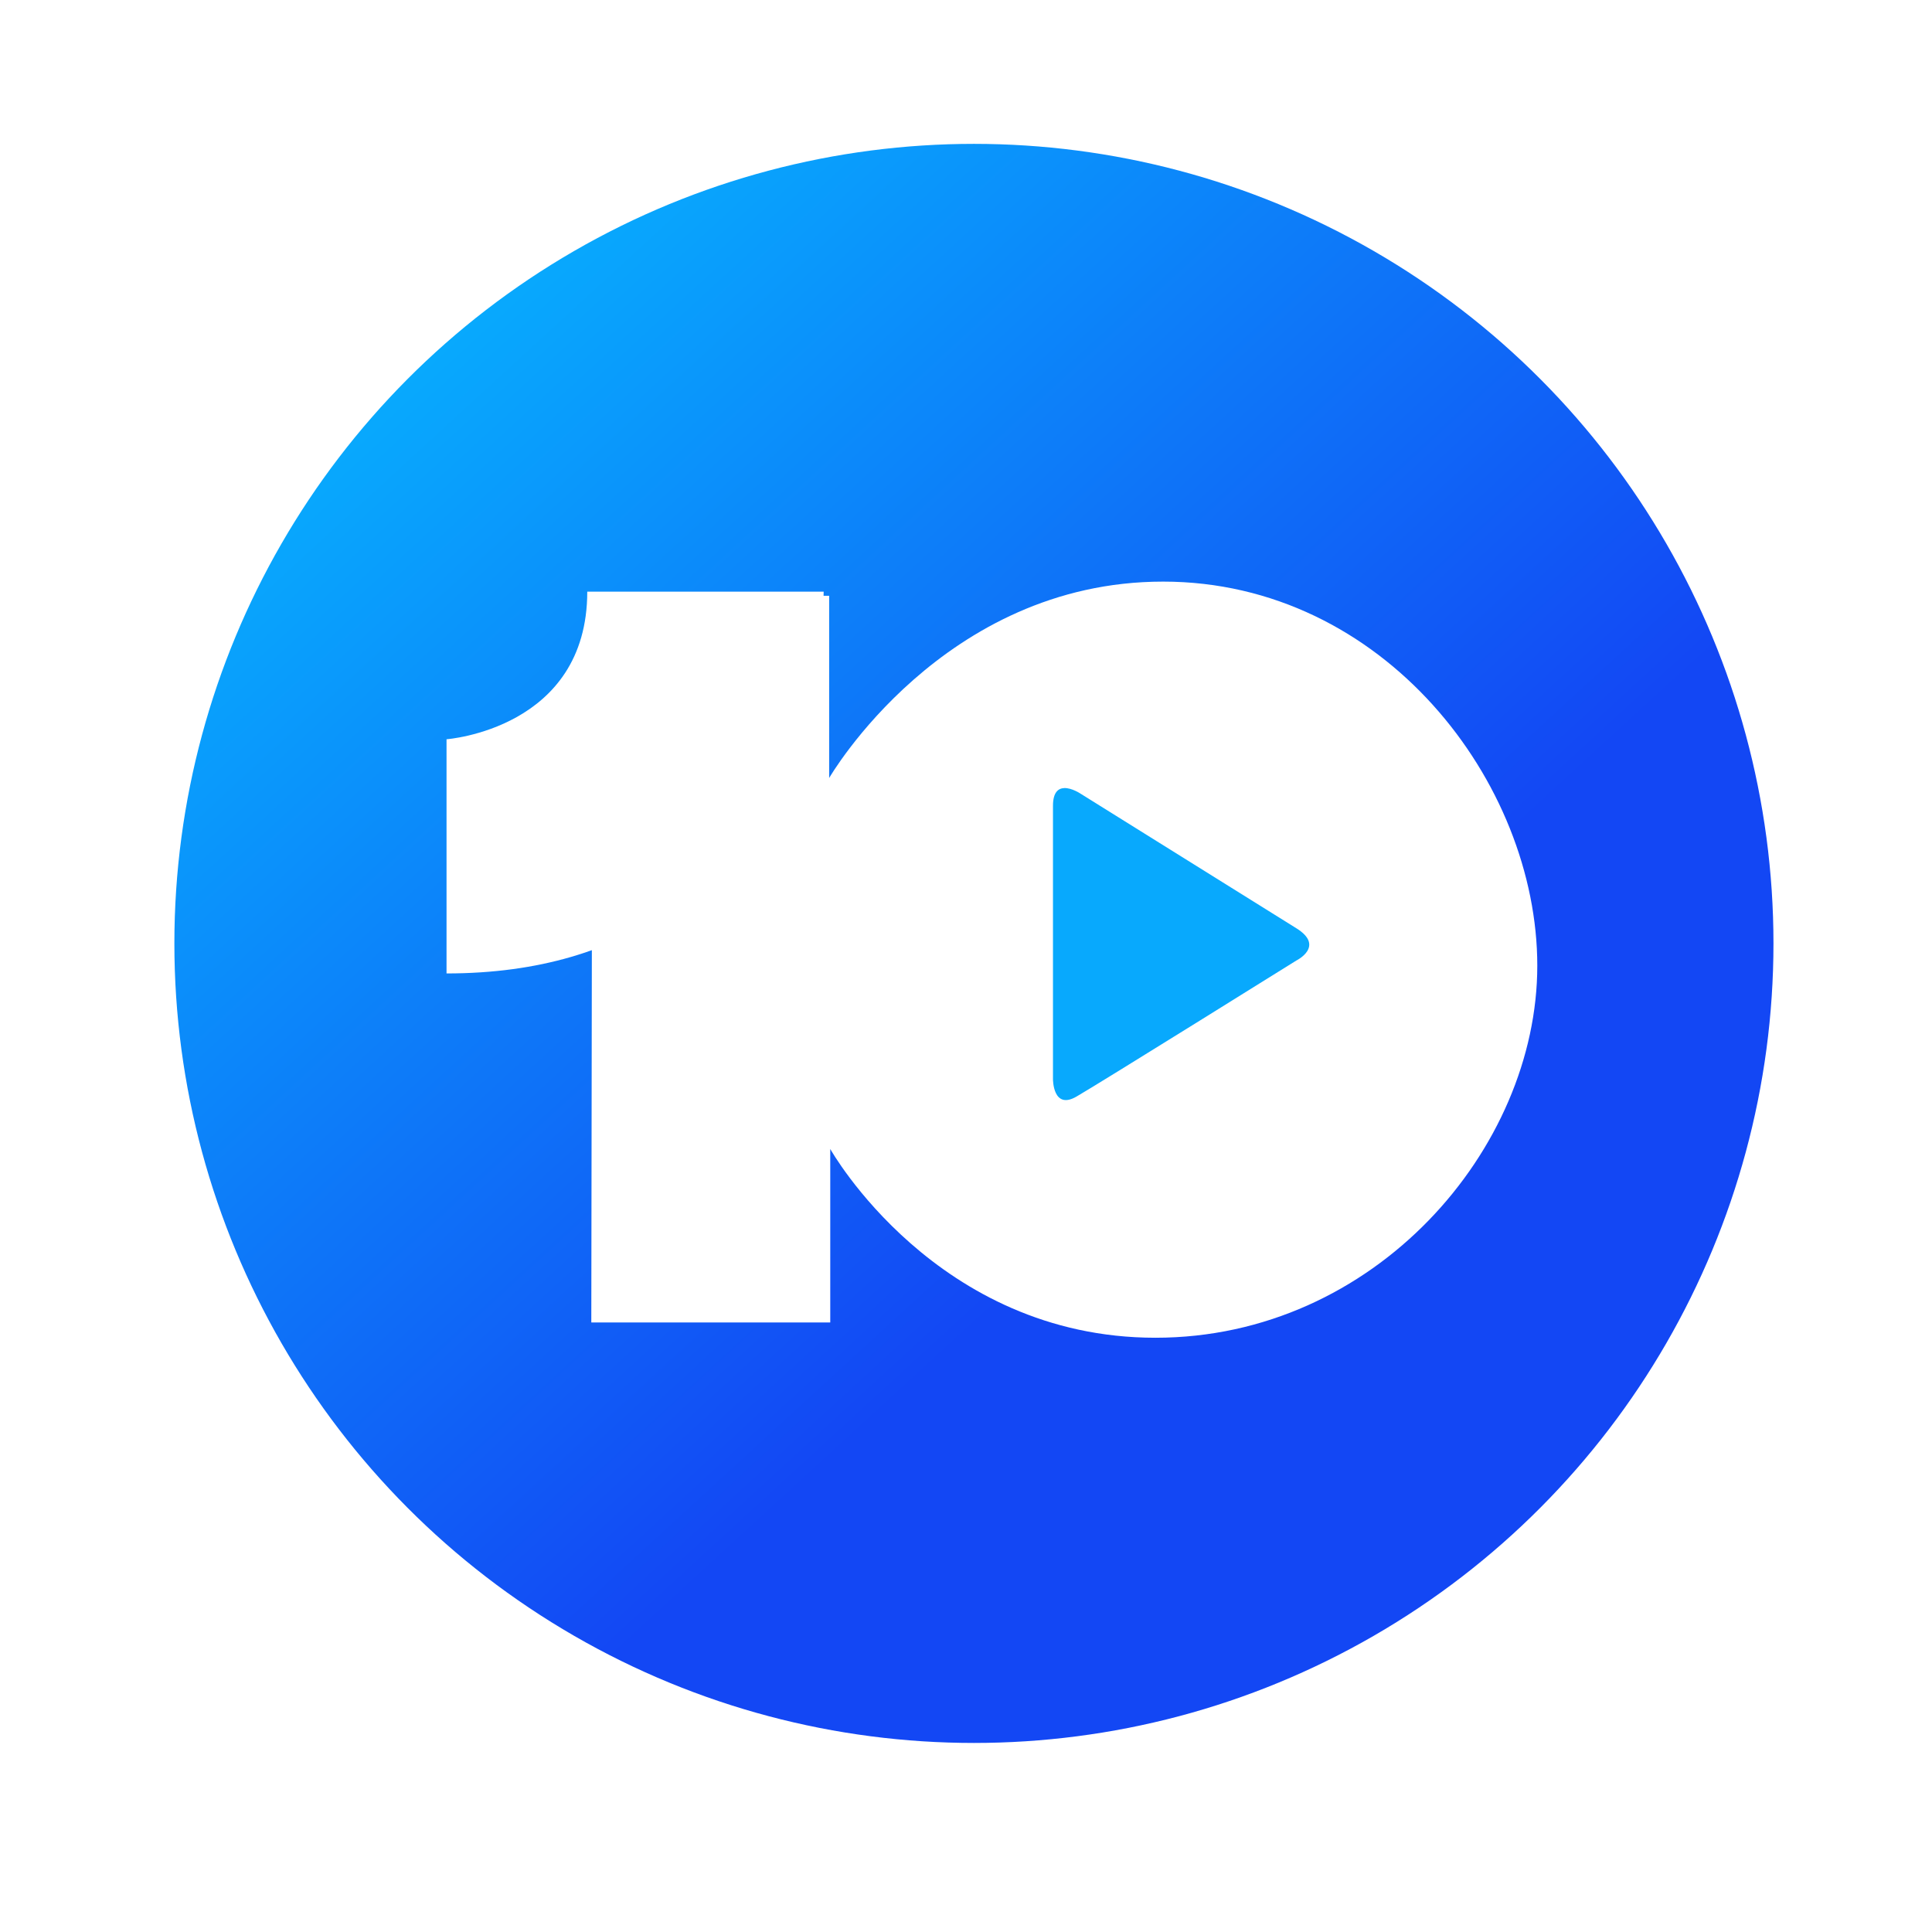 <?xml version="1.0" encoding="UTF-8" standalone="no"?>
<!-- Created with Inkscape (http://www.inkscape.org/) -->

<svg
   width="160mm"
   height="160mm"
   viewBox="0 0 160 160"
   version="1.1"
   id="svg5"
   inkscape:version="1.1.2 (b8e25be833, 2022-02-05)"
   sodipodi:docname="ten.svg"
   xmlns:inkscape="http://www.inkscape.org/namespaces/inkscape"
   xmlns:sodipodi="http://sodipodi.sourceforge.net/DTD/sodipodi-0.dtd"
   xmlns:xlink="http://www.w3.org/1999/xlink"
   xmlns="http://www.w3.org/2000/svg"
   xmlns:svg="http://www.w3.org/2000/svg">
  <sodipodi:namedview
     id="namedview7"
     pagecolor="#505050"
     bordercolor="#eeeeee"
     borderopacity="1"
     inkscape:pageshadow="0"
     inkscape:pageopacity="0"
     inkscape:pagecheckerboard="0"
     inkscape:document-units="mm"
     showgrid="false"
     inkscape:zoom="1.466344"
     inkscape:cx="345.07592"
     inkscape:cy="307.56767"
     inkscape:window-width="1920"
     inkscape:window-height="1009"
     inkscape:window-x="-8"
     inkscape:window-y="-8"
     inkscape:window-maximized="1"
     inkscape:current-layer="layer1" />
  <defs
     id="defs2">
    <linearGradient
       inkscape:collect="always"
       id="linearGradient1004">
      <stop
         style="stop-color:#08a9fd;stop-opacity:1"
         offset="0"
         id="stop1000" />
      <stop
         style="stop-color:#1347f4;stop-opacity:1"
         offset="1"
         id="stop1002" />
    </linearGradient>
    <linearGradient
       inkscape:collect="always"
       xlink:href="#linearGradient1004"
       id="linearGradient1006"
       x1="35.912"
       y1="29.411"
       x2="96.529"
       y2="95.451"
       gradientUnits="userSpaceOnUse" />
    <filter
       style="color-interpolation-filters:sRGB;"
       inkscape:label="Drop Shadow"
       id="filter9866"
       x="-0.085"
       y="-0.083"
       width="1.201"
       height="1.199">
      <feFlood
         flood-opacity="0.478"
         flood-color="rgb(0,0,0)"
         result="flood"
         id="feFlood9856" />
      <feComposite
         in="flood"
         in2="SourceGraphic"
         operator="in"
         result="composite1"
         id="feComposite9858" />
      <feGaussianBlur
         in="composite1"
         stdDeviation="1.1"
         result="blur"
         id="feGaussianBlur9860" />
      <feOffset
         dx="1"
         dy="1"
         result="offset"
         id="feOffset9862" />
      <feComposite
         in="SourceGraphic"
         in2="offset"
         operator="over"
         result="composite2"
         id="feComposite9864" />
    </filter>
    <filter
       style="color-interpolation-filters:sRGB;"
       inkscape:label="Drop Shadow"
       id="filter10269"
       x="-0.044"
       y="-0.055"
       width="1.105"
       height="1.13">
      <feFlood
         flood-opacity="0.478"
         flood-color="rgb(0,0,0)"
         result="flood"
         id="feFlood10259" />
      <feComposite
         in="flood"
         in2="SourceGraphic"
         operator="in"
         result="composite1"
         id="feComposite10261" />
      <feGaussianBlur
         in="composite1"
         stdDeviation="5.389"
         result="blur"
         id="feGaussianBlur10263" />
      <feOffset
         dx="5.09"
         dy="4.79"
         result="offset"
         id="feOffset10265" />
      <feComposite
         in="SourceGraphic"
         in2="offset"
         operator="over"
         result="composite2"
         id="feComposite10267" />
    </filter>
  </defs>
  <g
     inkscape:label="Layer 1"
     inkscape:groupmode="layer"
     id="layer1">
    <circle
       style="display:inline;fill:url(#linearGradient1006);fill-opacity:1;stroke-width:0.265"
       id="path858"
       cx="80.656"
       cy="78.129"
       r="66.215"
       inkscape:label="back" />
    <path
       id="path1043"
       style="display:inline;fill:#ffffff;fill-opacity:1;stroke:none;stroke-width:1px;stroke-linecap:butt;stroke-linejoin:miter;stroke-opacity:1;filter:url(#filter10269)"
       d="m 358.375,176.971 c -68.879,0 -104.342,61.377 -104.342,61.377 V 181.404 h -73.994 l -0.34,227.094 H 254.375 V 354.283 c 0,0 33.075,58.99 101.613,58.99 68.538,0 119.344,-58.99 119.344,-116.275 0,-57.285 -48.078,-120.027 -116.957,-120.027 z"
       transform="scale(0.265)"
       sodipodi:nodetypes="sccccccsss"
       inkscape:label="base" />
    <path
       d="m 88.138,65.264 c 0.637,-0.022 1.365,0.474 1.365,0.474 0,0 15.528,9.685 17.864,11.142 2.384,1.488 0,2.661 0,2.661 0,0 -16.272,10.15 -18.224,11.277 -1.952,1.127 -1.94,-1.444 -1.94,-1.444 V 66.732 c 0,-1.12 0.44,-1.45 0.936,-1.467 z"
       style="display:inline;fill:#08a9fd;fill-opacity:1;stroke:none;stroke-width:0.265px;stroke-linecap:butt;stroke-linejoin:miter;stroke-opacity:1"
       id="path6637"
       inkscape:label="triangle" />
    <path
       style="fill:#ffffff;fill-opacity:1;stroke:none;stroke-width:0.265px;stroke-linecap:butt;stroke-linejoin:miter;stroke-opacity:1;filter:url(#filter9866)"
       d="M 47.635,47.997 H 67.213 c 0,0 -0.101,31.619 -31.233,31.619 V 60.222 c 0,0 11.655,-0.847 11.655,-12.225 z"
       id="path7594"
       sodipodi:nodetypes="ccccc"
       inkscape:label="top" />
  </g>
</svg>
